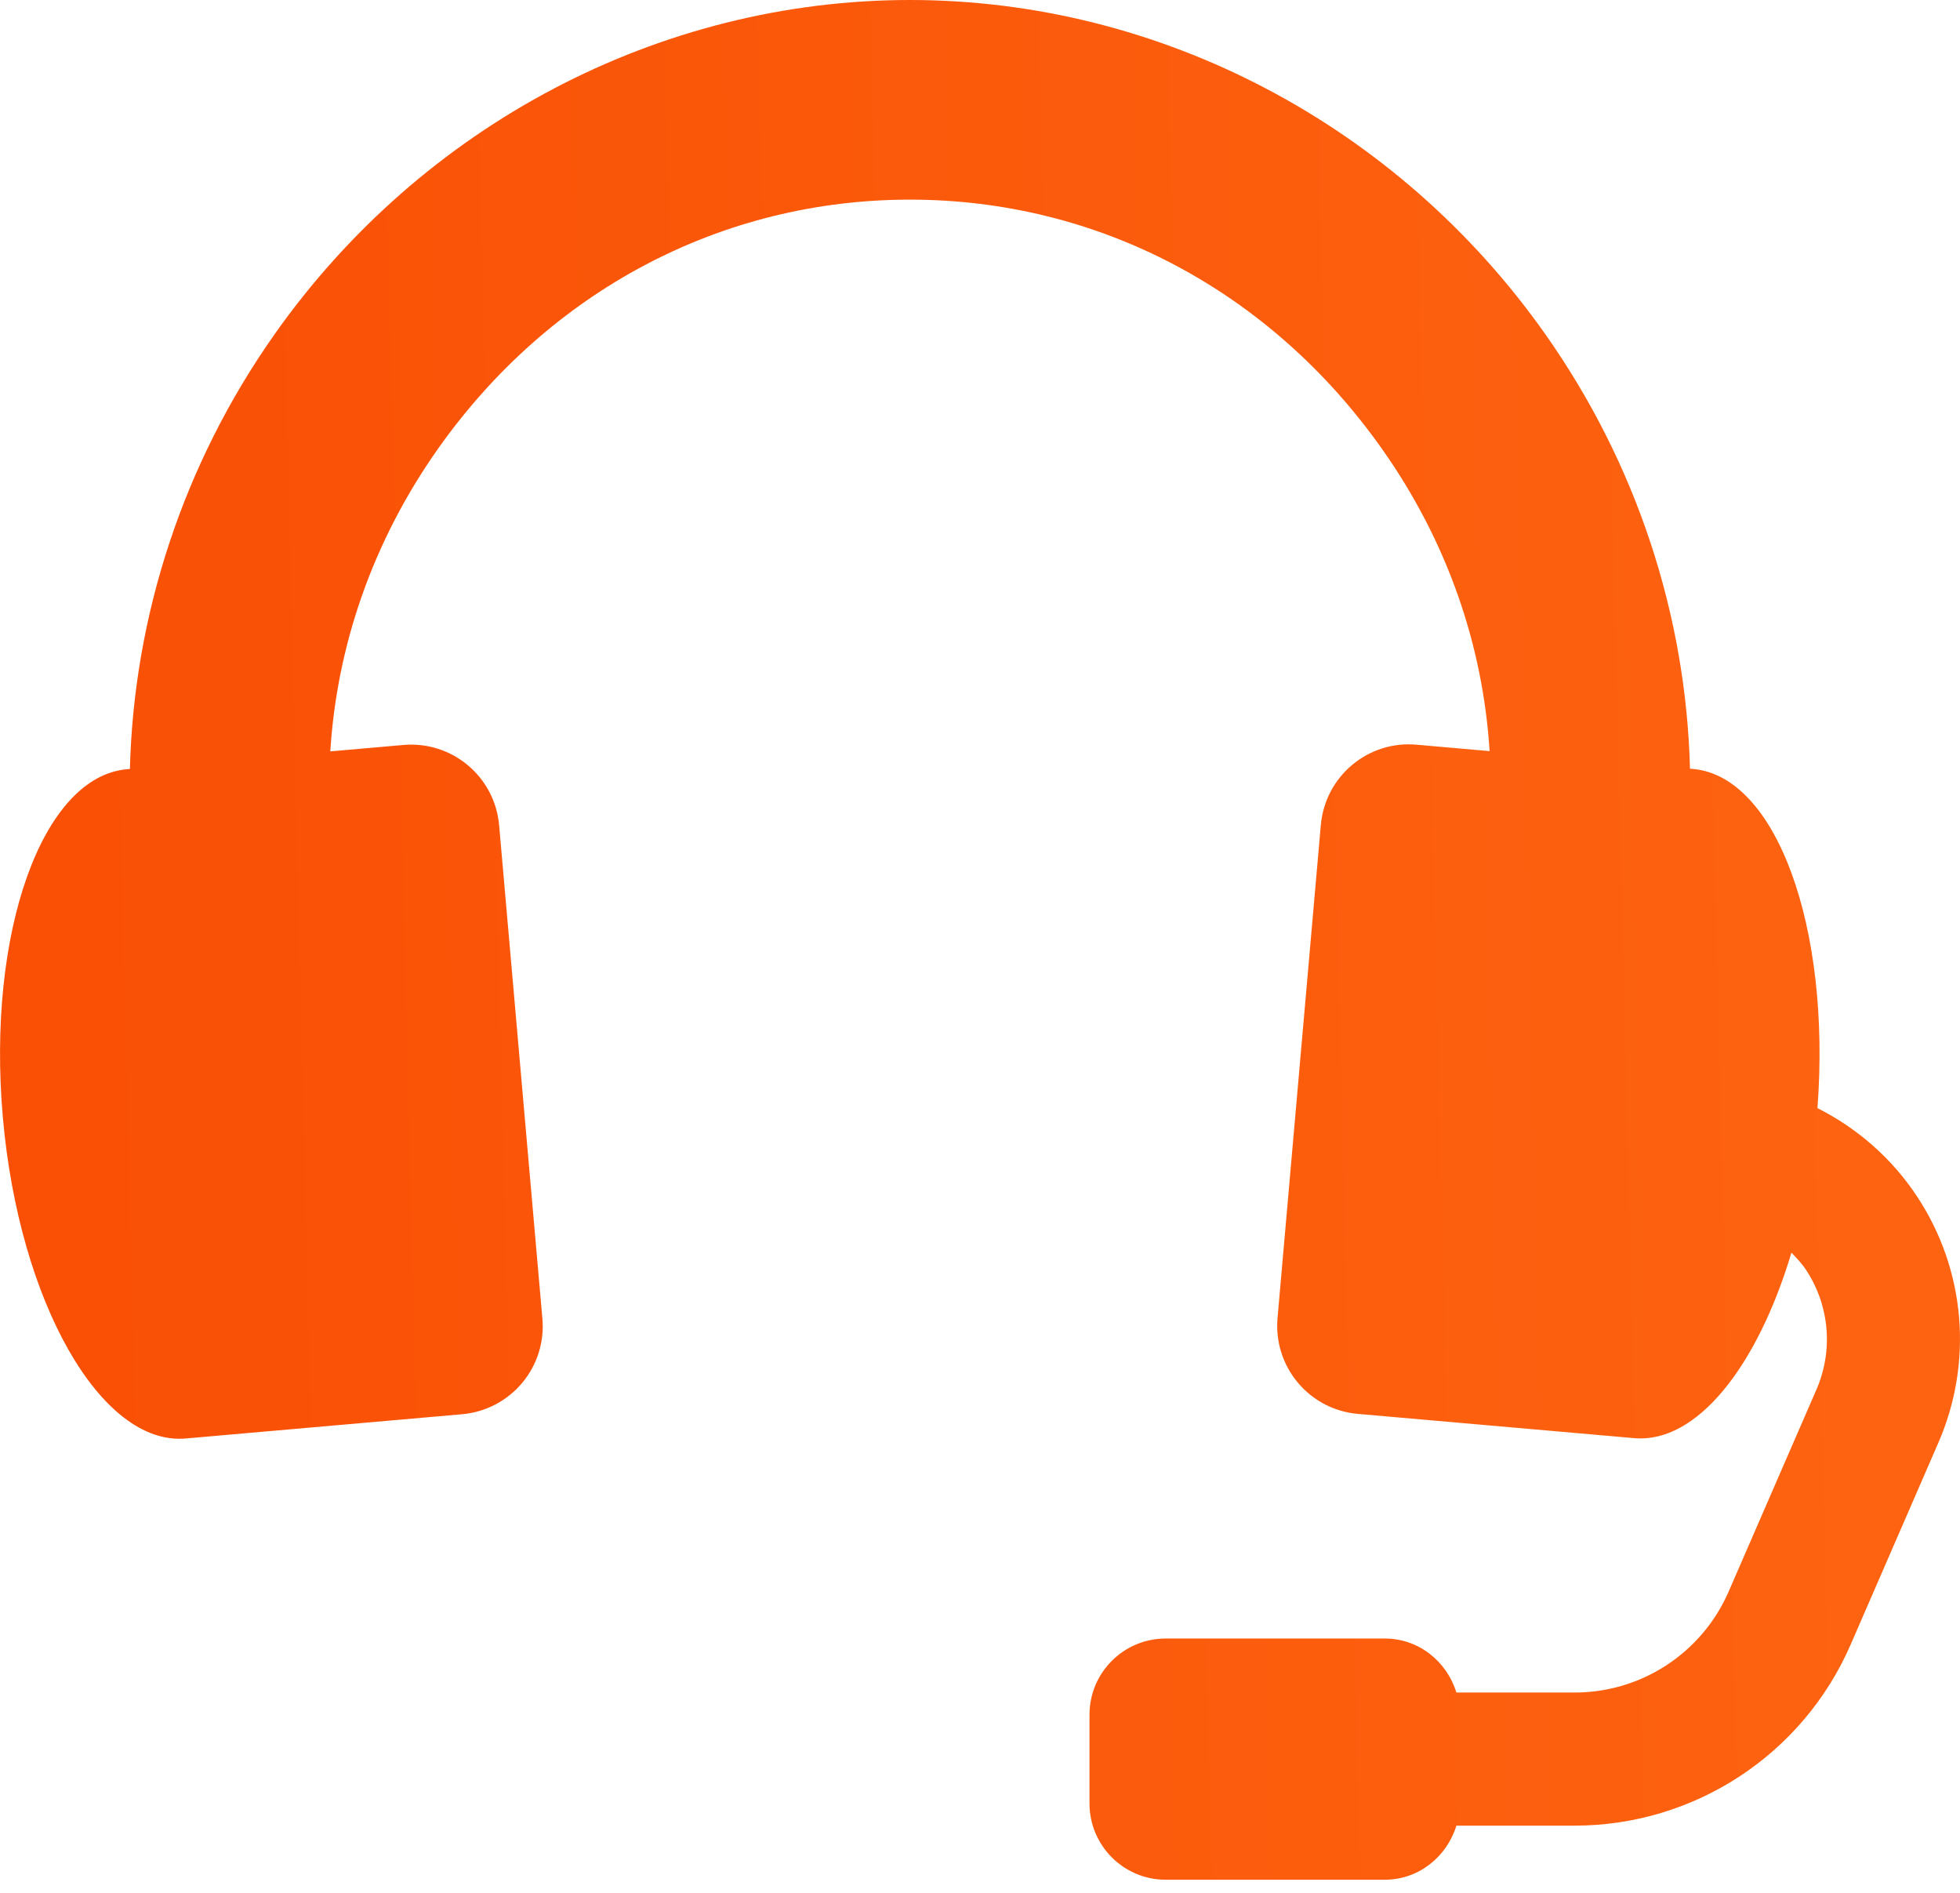 <svg width="29" height="28" viewBox="0 0 29 28" fill="none" xmlns="http://www.w3.org/2000/svg">
<path d="M28.371 17.708C27.995 17.136 27.482 16.69 26.891 16.392C27.093 13.718 26.284 11.483 25.05 11.375L25.005 11.371C24.947 9.11 24.22 6.865 22.864 4.943C20.681 1.848 17.167 0 13.464 0C9.761 0 6.247 1.848 4.063 4.944C2.707 6.867 1.98 9.113 1.922 11.375L1.878 11.379C0.624 11.489 -0.198 13.795 0.042 16.528C0.282 19.262 1.494 21.389 2.747 21.279H2.747L6.839 20.92C7.184 20.889 7.503 20.723 7.725 20.458C7.948 20.192 8.056 19.849 8.025 19.504L7.385 12.207C7.321 11.488 6.688 10.957 5.969 11.02L4.887 11.115C4.985 9.551 5.513 8.012 6.476 6.645C8.132 4.298 10.678 2.953 13.464 2.953C16.249 2.953 18.796 4.299 20.451 6.645C21.415 8.01 21.942 9.548 22.04 11.111L20.959 11.016C20.24 10.952 19.607 11.484 19.543 12.203L18.902 19.5C18.872 19.845 18.98 20.188 19.203 20.453C19.425 20.719 19.744 20.885 20.089 20.915L24.18 21.274H24.181C25.103 21.355 25.999 20.221 26.506 18.53C26.583 18.611 26.662 18.692 26.724 18.788C27.07 19.315 27.127 19.976 26.876 20.555L25.577 23.543C25.182 24.451 24.288 25.037 23.298 25.037H21.549C21.407 24.578 20.994 24.238 20.488 24.238H17.247C16.625 24.238 16.12 24.743 16.12 25.366V26.678C16.12 27.3 16.625 27.806 17.247 27.806H20.488C20.994 27.806 21.407 27.465 21.549 27.006H23.298C25.072 27.006 26.675 25.954 27.382 24.328L28.681 21.339C29.197 20.149 29.082 18.792 28.371 17.708Z" fill="url(#paint0m_linear)"/>
<defs>
<linearGradient id="paint0m_linear" x1="27.236" y1="3.939" x2="0.914" y2="4.572" gradientUnits="userSpaceOnUse">
<stop stop-color="#FD6311"/>
<stop offset="1" stop-color="#F95005"/>
</linearGradient>
</defs>
</svg>
